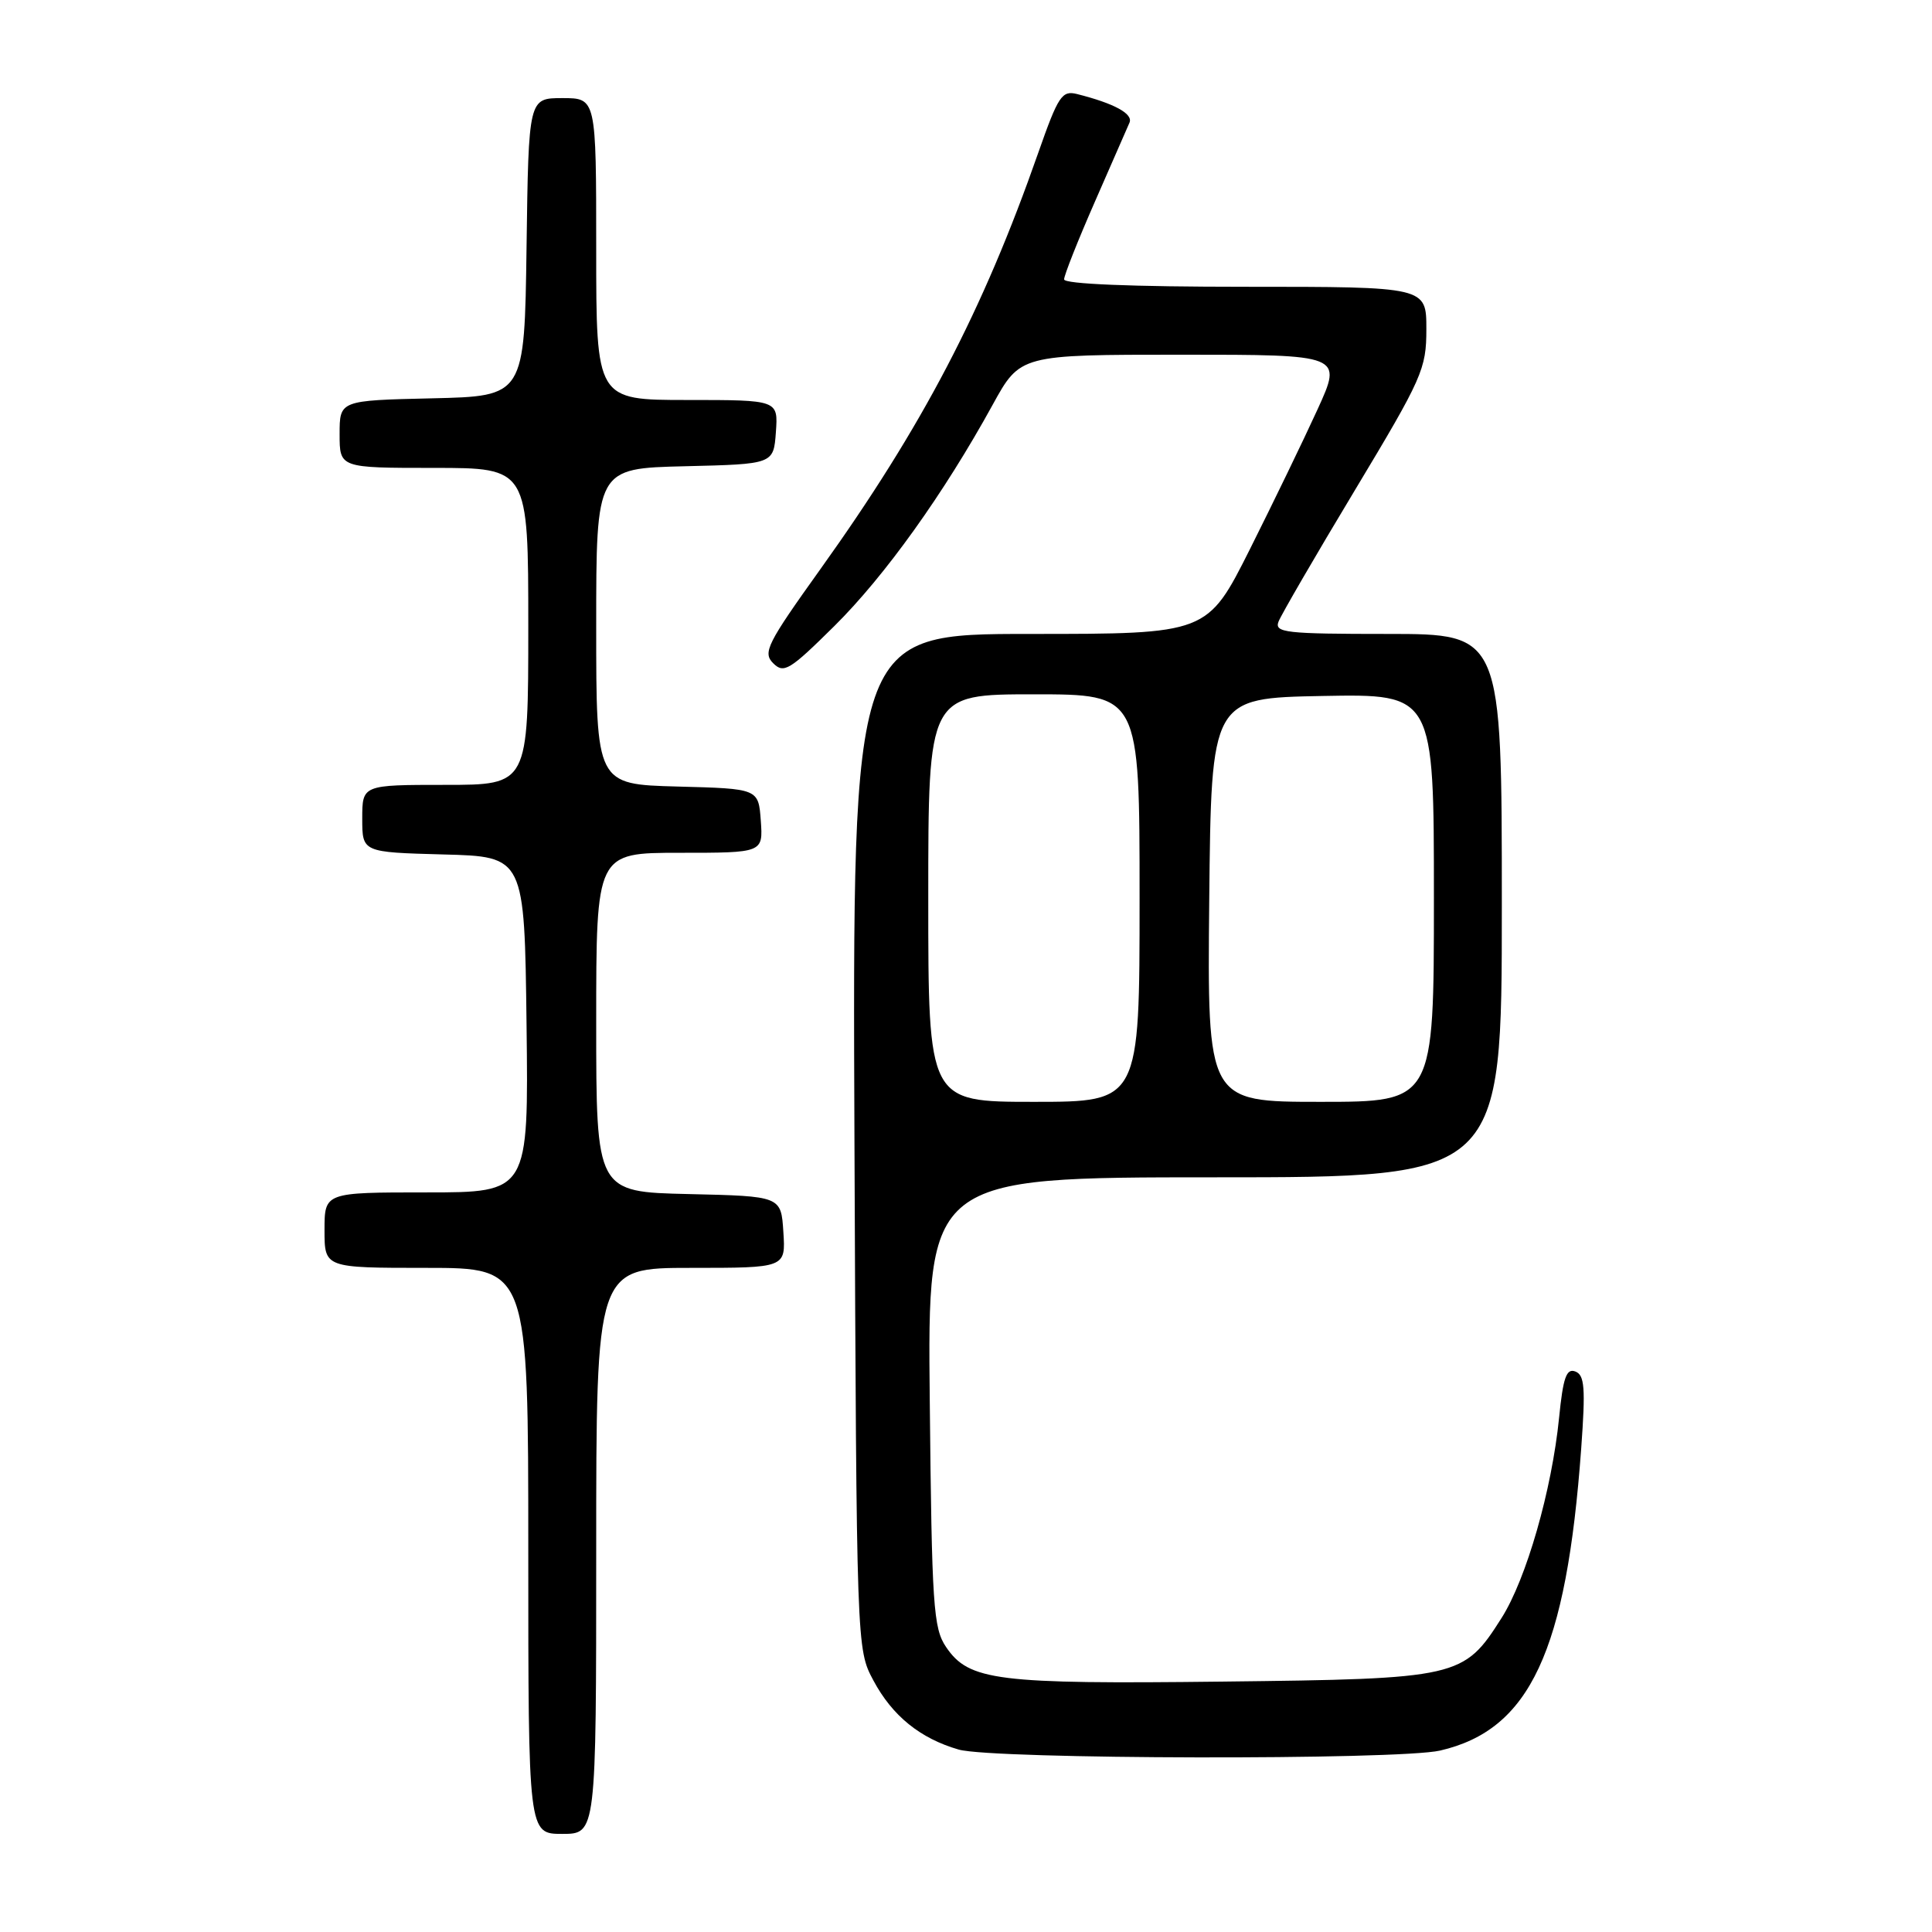 <?xml version="1.0" encoding="UTF-8" standalone="no"?>
<!DOCTYPE svg PUBLIC "-//W3C//DTD SVG 1.1//EN" "http://www.w3.org/Graphics/SVG/1.1/DTD/svg11.dtd" >
<svg xmlns="http://www.w3.org/2000/svg" xmlns:xlink="http://www.w3.org/1999/xlink" version="1.1" viewBox="0 0 256 256">
 <g >
 <path fill="currentColor"
d=" M 79.00 205.50 C 79.00 168.00 79.00 168.00 91.55 168.00 C 104.11 168.00 104.11 168.00 103.80 163.25 C 103.50 158.50 103.50 158.50 91.25 158.22 C 79.00 157.94 79.00 157.94 79.00 135.47 C 79.00 113.00 79.00 113.00 90.06 113.00 C 101.11 113.00 101.11 113.00 100.81 108.75 C 100.50 104.50 100.50 104.50 89.75 104.22 C 79.00 103.93 79.00 103.93 79.00 83.00 C 79.00 62.06 79.00 62.06 90.75 61.78 C 102.50 61.50 102.50 61.50 102.81 57.25 C 103.11 53.00 103.11 53.00 91.06 53.00 C 79.00 53.00 79.00 53.00 79.00 33.00 C 79.00 13.00 79.00 13.00 74.52 13.00 C 70.04 13.00 70.04 13.00 69.77 32.75 C 69.50 52.50 69.50 52.50 57.25 52.78 C 45.00 53.06 45.00 53.06 45.00 57.53 C 45.00 62.00 45.00 62.00 57.50 62.00 C 70.00 62.00 70.00 62.00 70.00 83.00 C 70.00 104.00 70.00 104.00 59.00 104.00 C 48.00 104.00 48.00 104.00 48.00 108.47 C 48.00 112.93 48.00 112.93 58.75 113.22 C 69.50 113.50 69.50 113.50 69.77 135.75 C 70.04 158.00 70.04 158.00 56.52 158.00 C 43.00 158.00 43.00 158.00 43.00 163.00 C 43.00 168.00 43.00 168.00 56.50 168.00 C 70.00 168.00 70.00 168.00 70.00 205.50 C 70.00 243.00 70.00 243.00 74.50 243.00 C 79.00 243.00 79.00 243.00 79.00 205.50 Z  M 190.82 231.96 C 202.72 229.21 207.56 218.85 209.52 191.90 C 210.10 183.90 209.97 182.20 208.74 181.73 C 207.56 181.28 207.12 182.52 206.59 187.83 C 205.63 197.43 202.25 209.22 198.96 214.40 C 193.94 222.31 193.31 222.46 162.00 222.82 C 132.07 223.17 128.39 222.71 125.36 218.24 C 123.67 215.75 123.47 212.81 123.20 185.75 C 122.89 156.00 122.89 156.00 160.95 156.00 C 199.00 156.00 199.00 156.00 199.00 120.00 C 199.00 84.00 199.00 84.00 183.89 84.00 C 170.33 84.00 168.85 83.83 169.41 82.37 C 169.76 81.47 174.30 73.64 179.52 64.97 C 188.49 50.05 189.00 48.90 189.00 43.60 C 189.00 38.00 189.00 38.00 165.00 38.00 C 149.93 38.00 141.00 37.63 141.00 37.02 C 141.00 36.47 142.83 31.86 145.06 26.77 C 147.30 21.67 149.37 16.94 149.66 16.26 C 150.18 15.08 147.66 13.71 142.71 12.46 C 140.71 11.96 140.22 12.71 137.59 20.20 C 130.23 41.23 122.23 56.52 108.71 75.41 C 101.64 85.29 101.04 86.47 102.45 87.88 C 103.86 89.29 104.63 88.82 110.54 82.97 C 117.24 76.34 125.07 65.40 131.53 53.64 C 135.18 47.00 135.18 47.00 156.53 47.00 C 177.89 47.00 177.89 47.00 174.58 54.25 C 172.76 58.24 168.73 66.56 165.63 72.75 C 159.98 84.00 159.98 84.00 136.46 84.00 C 112.95 84.00 112.95 84.00 113.22 151.25 C 113.50 218.50 113.50 218.50 115.73 222.67 C 118.24 227.37 121.94 230.36 127.04 231.83 C 131.59 233.13 185.25 233.24 190.82 231.96 Z  M 123.00 119.00 C 123.00 92.00 123.00 92.00 137.00 92.00 C 151.00 92.00 151.00 92.00 151.00 119.00 C 151.00 146.00 151.00 146.00 137.00 146.00 C 123.00 146.00 123.00 146.00 123.00 119.00 Z  M 160.23 119.25 C 160.50 92.50 160.50 92.50 175.25 92.22 C 190.00 91.95 190.00 91.95 190.00 118.97 C 190.00 146.00 190.00 146.00 174.98 146.00 C 159.97 146.00 159.97 146.00 160.23 119.25 Z "/>
</g>
</svg>